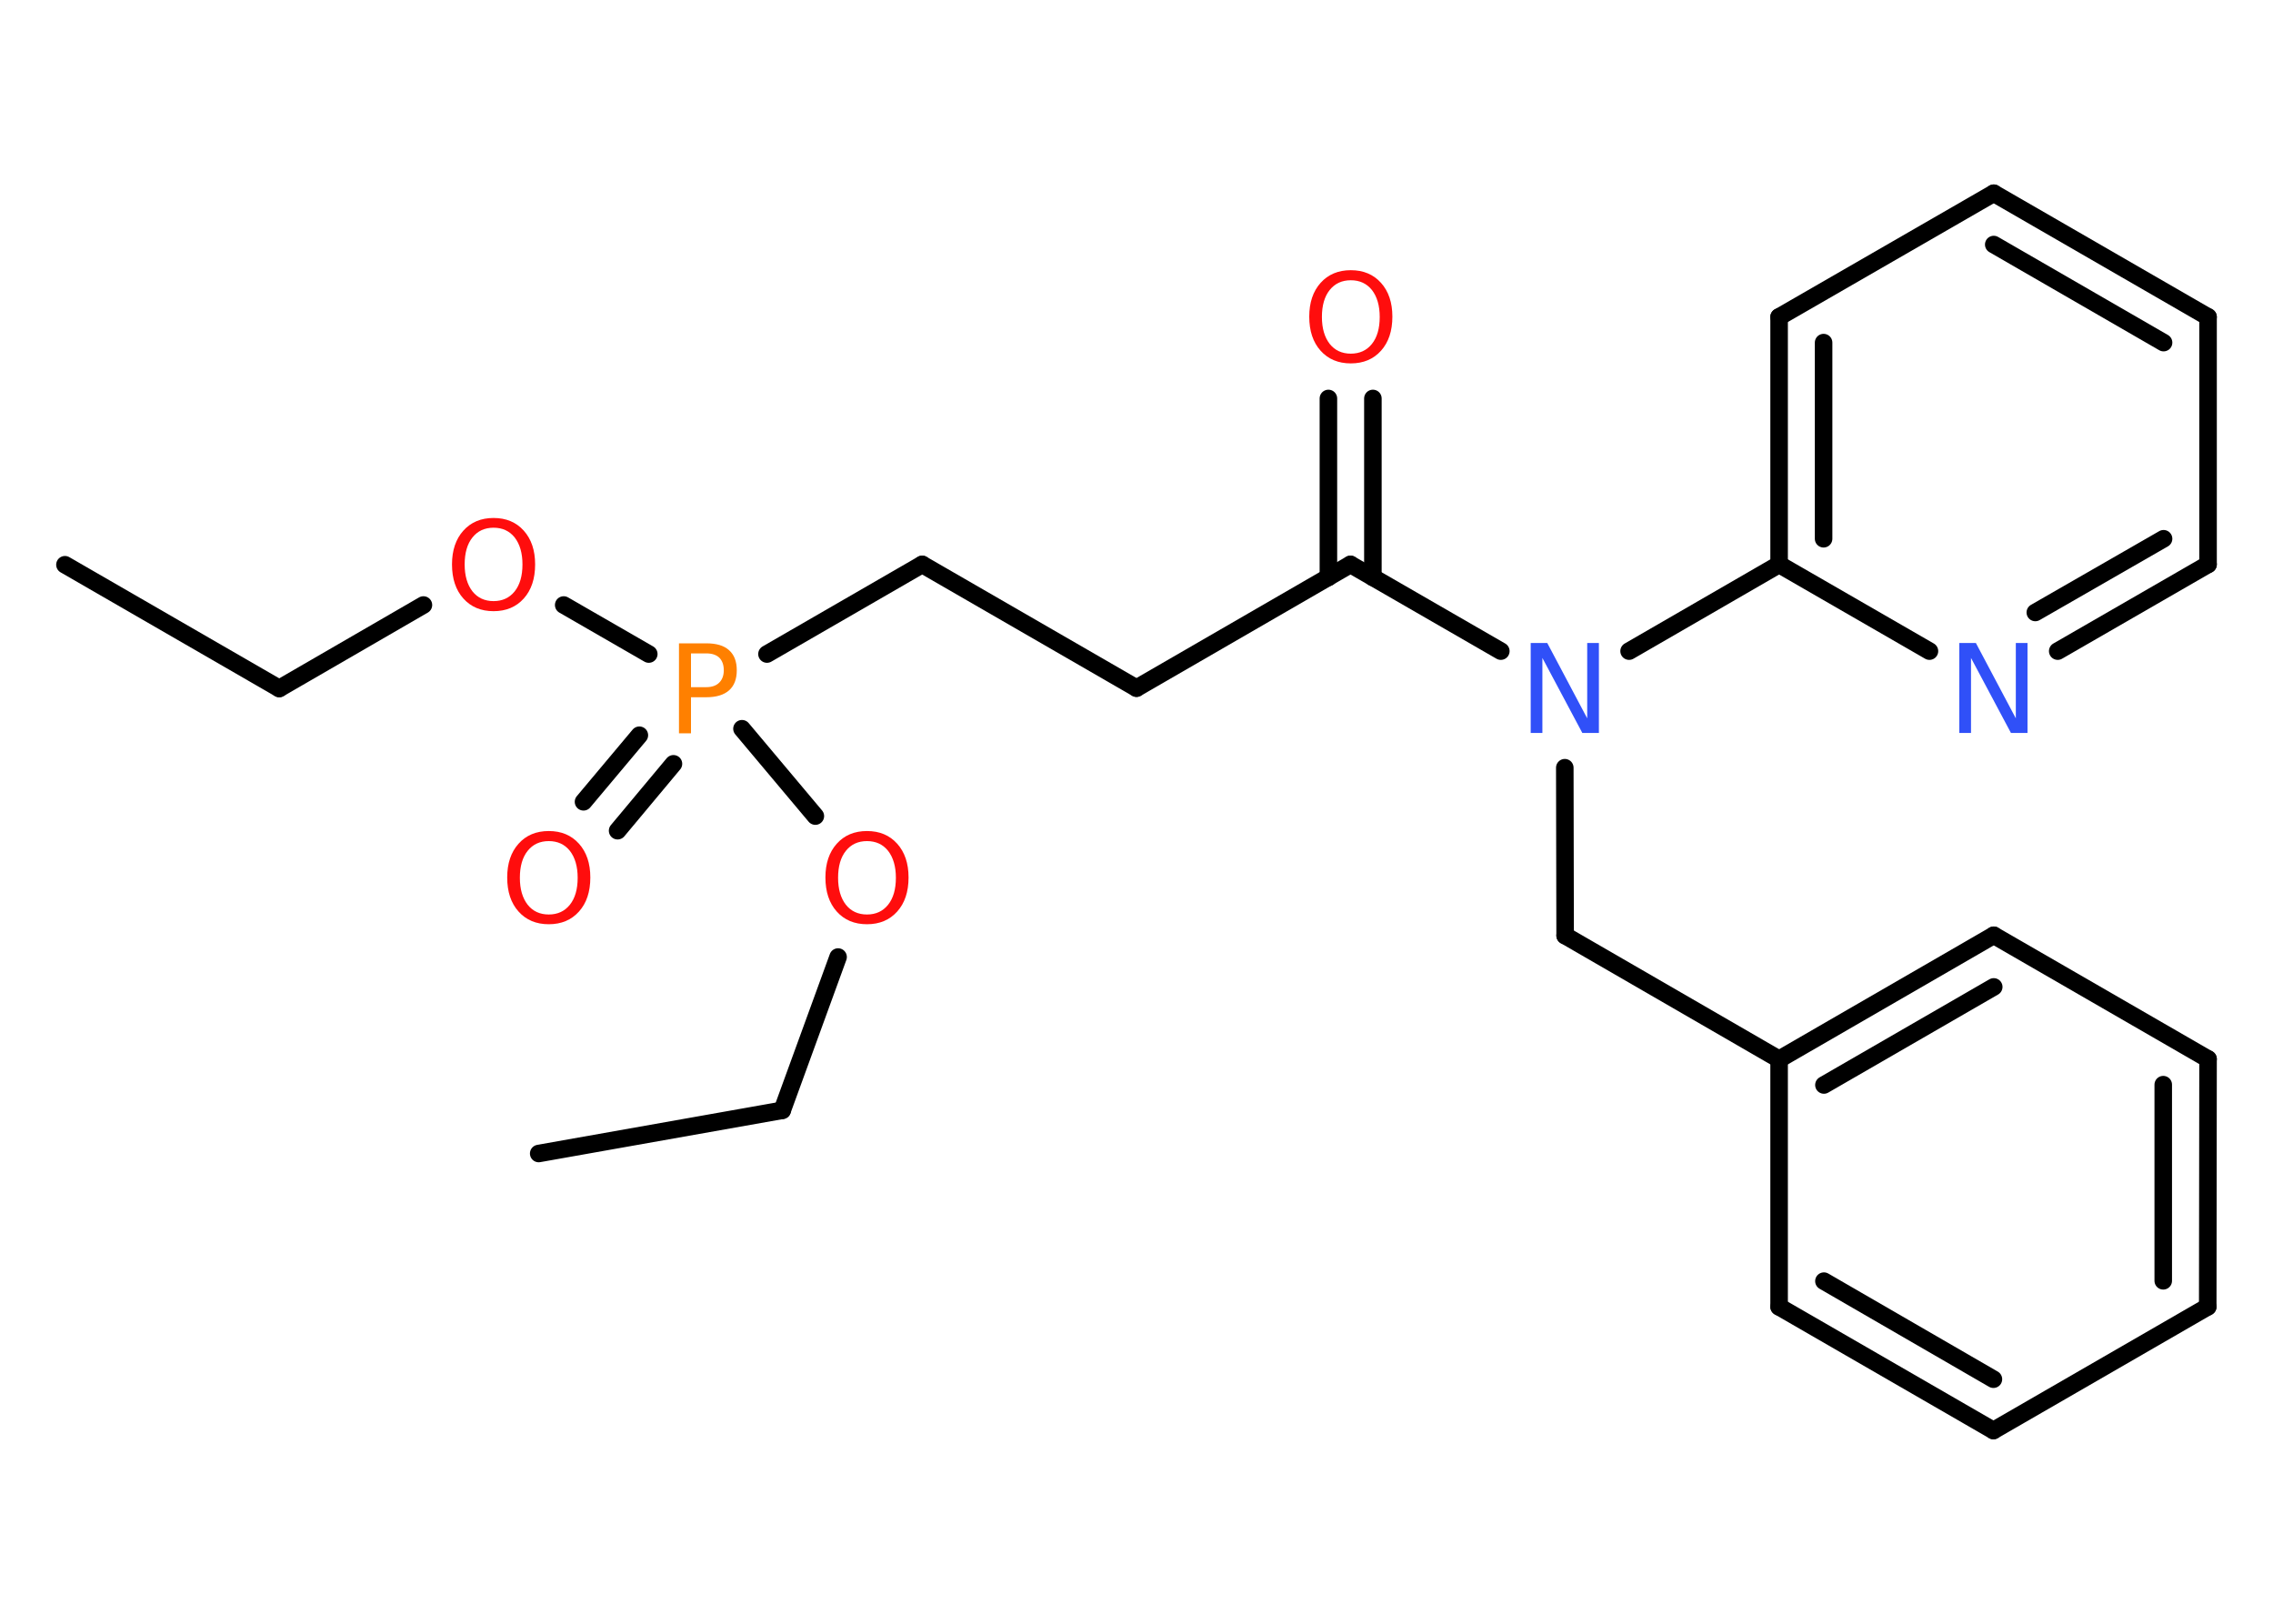 <?xml version='1.0' encoding='UTF-8'?>
<!DOCTYPE svg PUBLIC "-//W3C//DTD SVG 1.1//EN" "http://www.w3.org/Graphics/SVG/1.1/DTD/svg11.dtd">
<svg version='1.2' xmlns='http://www.w3.org/2000/svg' xmlns:xlink='http://www.w3.org/1999/xlink' width='70.0mm' height='50.0mm' viewBox='0 0 70.0 50.0'>
  <desc>Generated by the Chemistry Development Kit (http://github.com/cdk)</desc>
  <g stroke-linecap='round' stroke-linejoin='round' stroke='#000000' stroke-width='.54' fill='#FF0D0D'>
    <rect x='.0' y='.0' width='70.0' height='50.0' fill='#FFFFFF' stroke='none'/>
    <g id='mol1' class='mol'>
      <line id='mol1bnd1' class='bond' x1='2.0' y1='17.39' x2='8.6' y2='21.2'/>
      <line id='mol1bnd2' class='bond' x1='8.6' y1='21.2' x2='13.04' y2='18.63'/>
      <line id='mol1bnd3' class='bond' x1='17.36' y1='18.63' x2='19.98' y2='20.14'/>
      <g id='mol1bnd4' class='bond'>
        <line x1='20.74' y1='23.52' x2='19.02' y2='25.58'/>
        <line x1='19.69' y1='22.64' x2='17.97' y2='24.69'/>
      </g>
      <line id='mol1bnd5' class='bond' x1='23.62' y1='20.14' x2='28.4' y2='17.38'/>
      <line id='mol1bnd6' class='bond' x1='28.4' y1='17.38' x2='35.0' y2='21.19'/>
      <line id='mol1bnd7' class='bond' x1='35.0' y1='21.19' x2='41.59' y2='17.38'/>
      <g id='mol1bnd8' class='bond'>
        <line x1='40.91' y1='17.78' x2='40.91' y2='12.27'/>
        <line x1='42.28' y1='17.78' x2='42.28' y2='12.27'/>
      </g>
      <line id='mol1bnd9' class='bond' x1='41.59' y1='17.38' x2='46.22' y2='20.05'/>
      <line id='mol1bnd10' class='bond' x1='48.19' y1='23.64' x2='48.2' y2='28.81'/>
      <line id='mol1bnd11' class='bond' x1='48.2' y1='28.81' x2='54.79' y2='32.62'/>
      <g id='mol1bnd12' class='bond'>
        <line x1='61.4' y1='28.8' x2='54.79' y2='32.62'/>
        <line x1='61.4' y1='30.39' x2='56.17' y2='33.41'/>
      </g>
      <line id='mol1bnd13' class='bond' x1='61.4' y1='28.8' x2='68.0' y2='32.61'/>
      <g id='mol1bnd14' class='bond'>
        <line x1='67.99' y1='40.24' x2='68.0' y2='32.61'/>
        <line x1='66.62' y1='39.44' x2='66.62' y2='33.4'/>
      </g>
      <line id='mol1bnd15' class='bond' x1='67.99' y1='40.24' x2='61.39' y2='44.05'/>
      <g id='mol1bnd16' class='bond'>
        <line x1='54.79' y1='40.24' x2='61.39' y2='44.05'/>
        <line x1='56.17' y1='39.45' x2='61.39' y2='42.47'/>
      </g>
      <line id='mol1bnd17' class='bond' x1='54.79' y1='32.62' x2='54.79' y2='40.24'/>
      <line id='mol1bnd18' class='bond' x1='50.17' y1='20.05' x2='54.79' y2='17.38'/>
      <g id='mol1bnd19' class='bond'>
        <line x1='54.79' y1='9.76' x2='54.79' y2='17.38'/>
        <line x1='56.16' y1='10.55' x2='56.16' y2='16.59'/>
      </g>
      <line id='mol1bnd20' class='bond' x1='54.79' y1='9.76' x2='61.4' y2='5.95'/>
      <g id='mol1bnd21' class='bond'>
        <line x1='68.0' y1='9.76' x2='61.4' y2='5.95'/>
        <line x1='66.63' y1='10.55' x2='61.4' y2='7.53'/>
      </g>
      <line id='mol1bnd22' class='bond' x1='68.0' y1='9.76' x2='68.0' y2='17.38'/>
      <g id='mol1bnd23' class='bond'>
        <line x1='63.37' y1='20.05' x2='68.0' y2='17.38'/>
        <line x1='62.68' y1='18.86' x2='66.63' y2='16.59'/>
      </g>
      <line id='mol1bnd24' class='bond' x1='54.79' y1='17.38' x2='59.42' y2='20.05'/>
      <line id='mol1bnd25' class='bond' x1='22.85' y1='22.44' x2='25.11' y2='25.13'/>
      <line id='mol1bnd26' class='bond' x1='25.81' y1='29.47' x2='24.09' y2='34.19'/>
      <line id='mol1bnd27' class='bond' x1='24.09' y1='34.19' x2='16.59' y2='35.52'/>
      <path id='mol1atm3' class='atom' d='M15.2 16.25q-.41 .0 -.65 .3q-.24 .3 -.24 .83q.0 .52 .24 .83q.24 .3 .65 .3q.41 .0 .65 -.3q.24 -.3 .24 -.83q.0 -.52 -.24 -.83q-.24 -.3 -.65 -.3zM15.2 15.95q.58 .0 .93 .39q.35 .39 .35 1.04q.0 .66 -.35 1.05q-.35 .39 -.93 .39q-.58 .0 -.93 -.39q-.35 -.39 -.35 -1.05q.0 -.65 .35 -1.04q.35 -.39 .93 -.39z' stroke='none'/>
      <path id='mol1atm4' class='atom' d='M21.28 20.12v1.04h.47q.26 .0 .4 -.14q.14 -.14 .14 -.38q.0 -.25 -.14 -.39q-.14 -.13 -.4 -.13h-.47zM20.91 19.81h.84q.47 .0 .7 .21q.24 .21 .24 .62q.0 .41 -.24 .62q-.24 .21 -.7 .21h-.47v1.11h-.37v-2.77z' stroke='none' fill='#FF8000'/>
      <path id='mol1atm5' class='atom' d='M16.9 25.9q-.41 .0 -.65 .3q-.24 .3 -.24 .83q.0 .52 .24 .83q.24 .3 .65 .3q.41 .0 .65 -.3q.24 -.3 .24 -.83q.0 -.52 -.24 -.83q-.24 -.3 -.65 -.3zM16.9 25.59q.58 .0 .93 .39q.35 .39 .35 1.04q.0 .66 -.35 1.05q-.35 .39 -.93 .39q-.58 .0 -.93 -.39q-.35 -.39 -.35 -1.05q.0 -.65 .35 -1.04q.35 -.39 .93 -.39z' stroke='none'/>
      <path id='mol1atm9' class='atom' d='M41.6 8.63q-.41 .0 -.65 .3q-.24 .3 -.24 .83q.0 .52 .24 .83q.24 .3 .65 .3q.41 .0 .65 -.3q.24 -.3 .24 -.83q.0 -.52 -.24 -.83q-.24 -.3 -.65 -.3zM41.6 8.32q.58 .0 .93 .39q.35 .39 .35 1.04q.0 .66 -.35 1.05q-.35 .39 -.93 .39q-.58 .0 -.93 -.39q-.35 -.39 -.35 -1.05q.0 -.65 .35 -1.04q.35 -.39 .93 -.39z' stroke='none'/>
      <path id='mol1atm10' class='atom' d='M47.15 19.8h.5l1.23 2.32v-2.32h.36v2.77h-.51l-1.23 -2.31v2.31h-.36v-2.77z' stroke='none' fill='#3050F8'/>
      <path id='mol1atm23' class='atom' d='M60.35 19.8h.5l1.23 2.32v-2.32h.36v2.77h-.51l-1.23 -2.31v2.31h-.36v-2.77z' stroke='none' fill='#3050F8'/>
      <path id='mol1atm24' class='atom' d='M26.7 25.9q-.41 .0 -.65 .3q-.24 .3 -.24 .83q.0 .52 .24 .83q.24 .3 .65 .3q.41 .0 .65 -.3q.24 -.3 .24 -.83q.0 -.52 -.24 -.83q-.24 -.3 -.65 -.3zM26.7 25.59q.58 .0 .93 .39q.35 .39 .35 1.04q.0 .66 -.35 1.05q-.35 .39 -.93 .39q-.58 .0 -.93 -.39q-.35 -.39 -.35 -1.05q.0 -.65 .35 -1.04q.35 -.39 .93 -.39z' stroke='none'/>
    </g>
  </g>
</svg>
